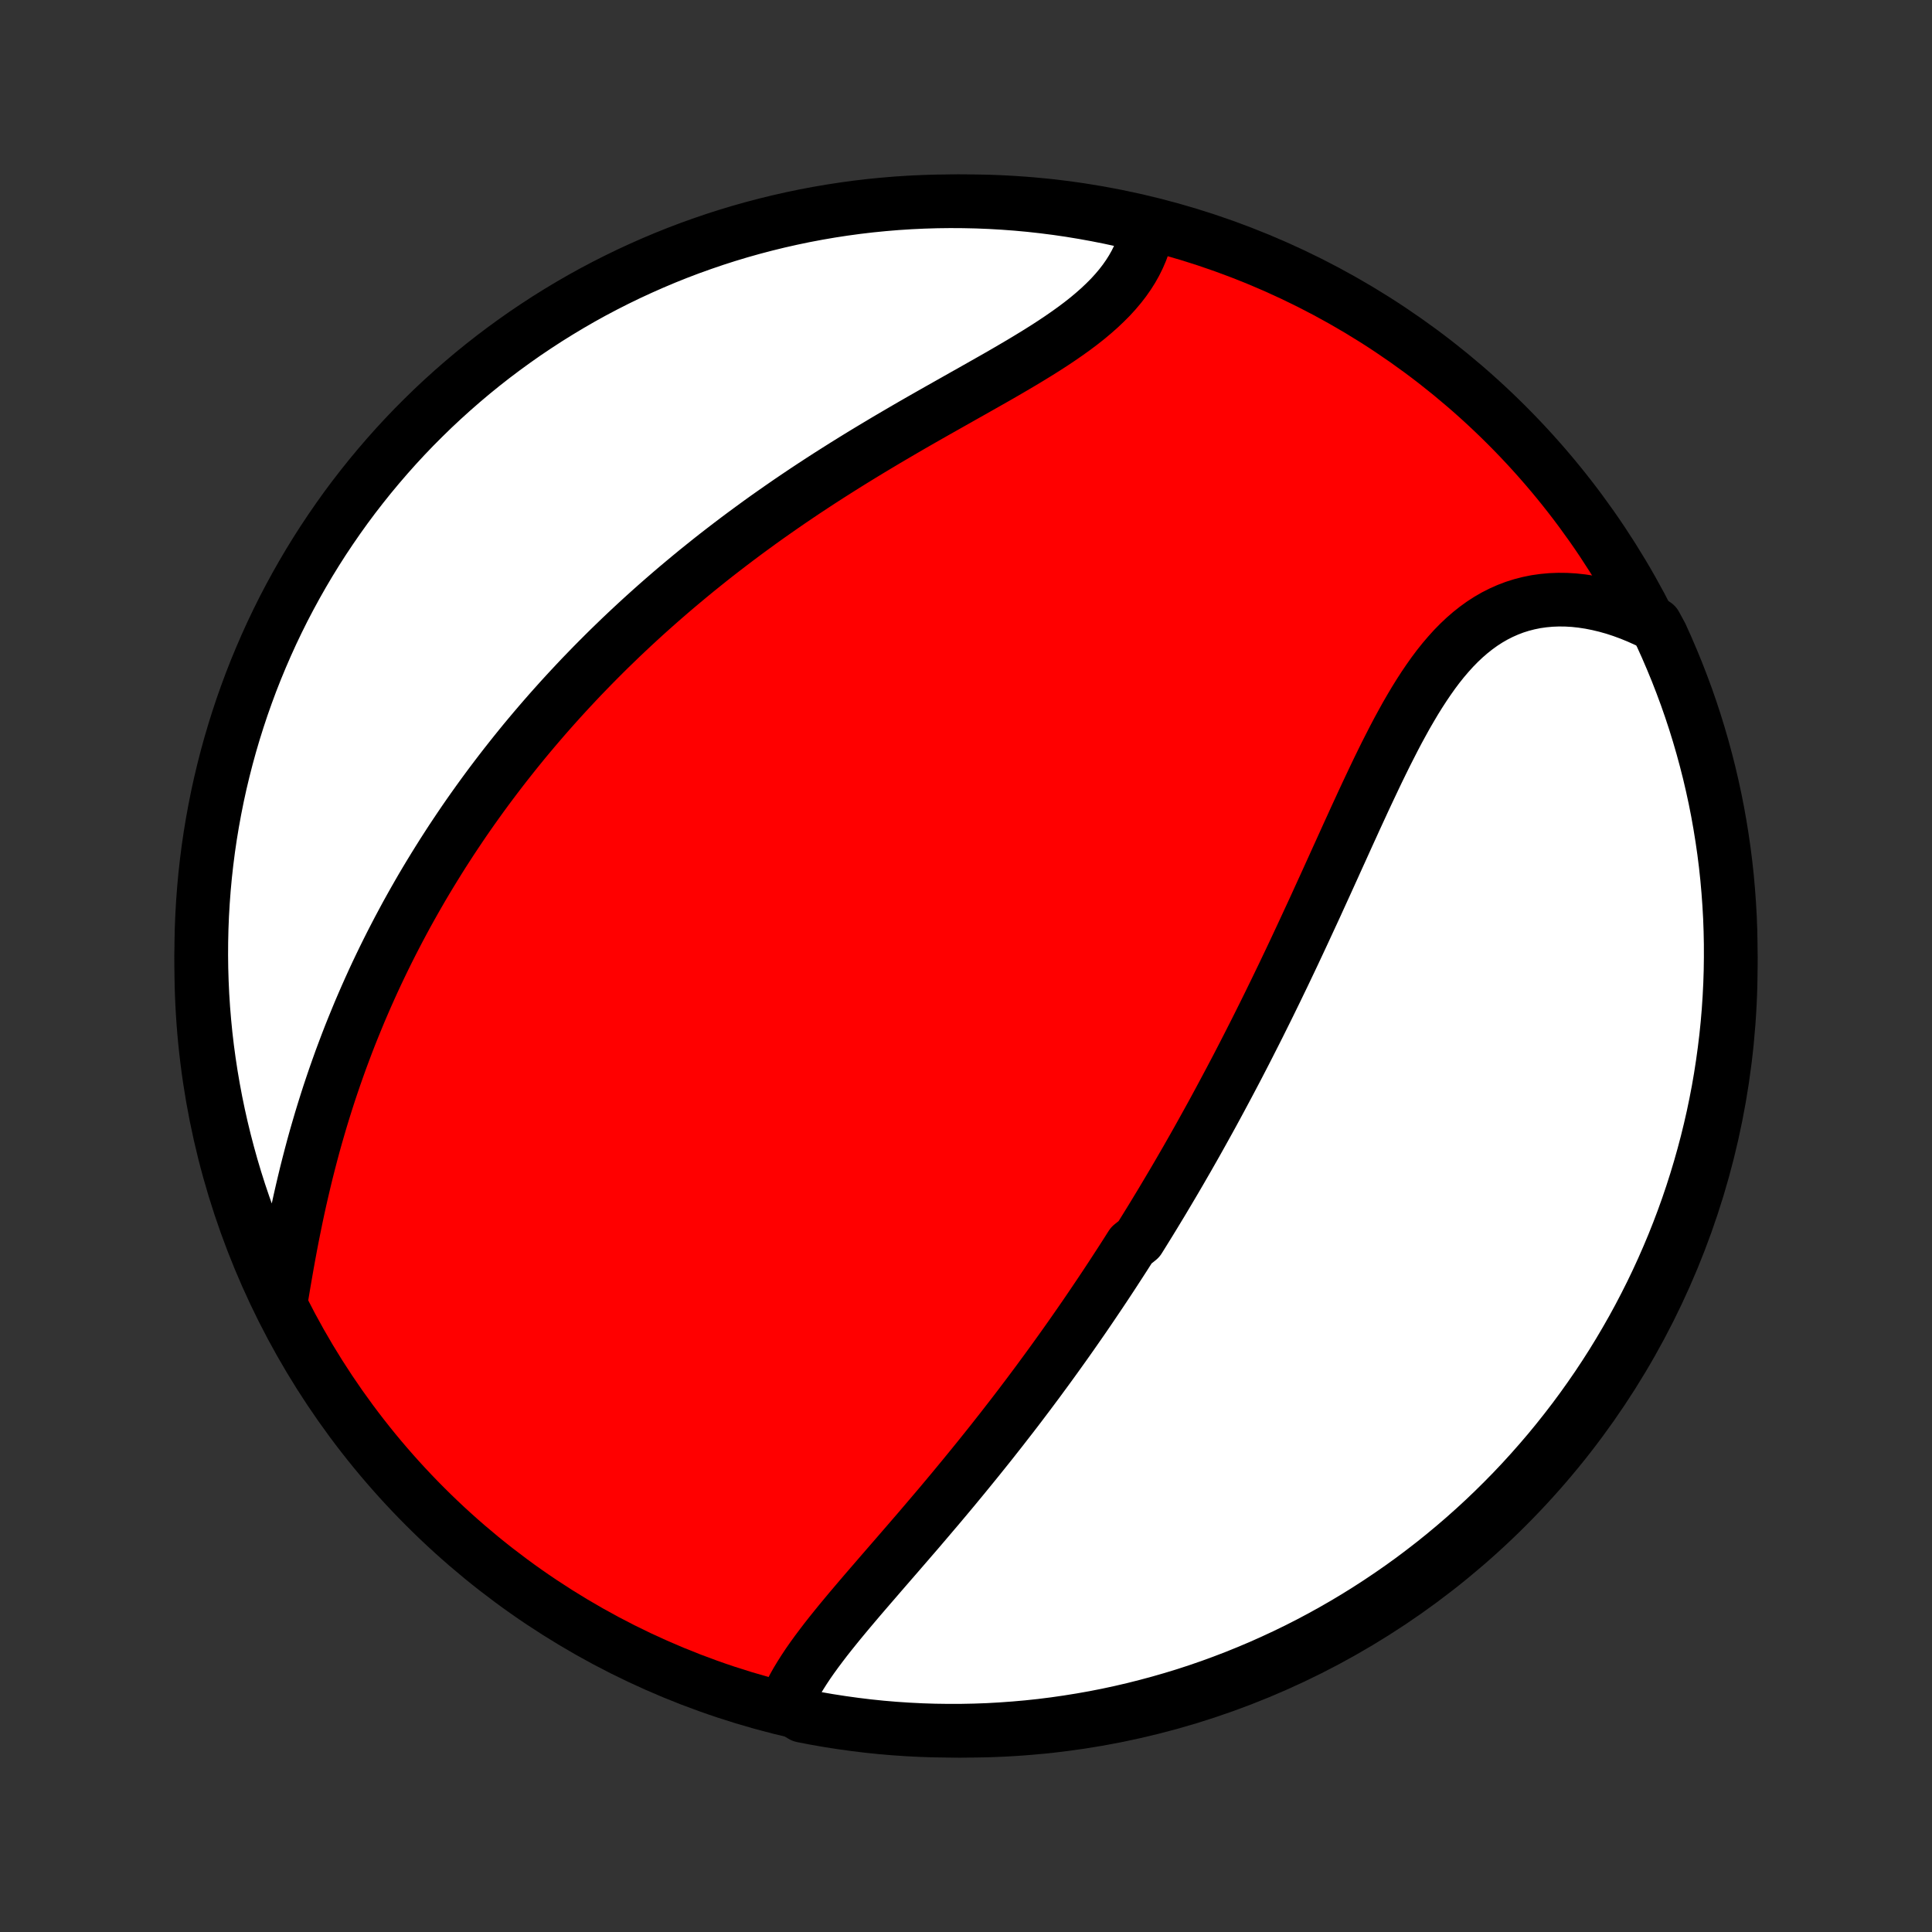<?xml version="1.0" encoding="utf-8" standalone="no"?>
<!DOCTYPE svg PUBLIC "-//W3C//DTD SVG 1.1//EN"
  "http://www.w3.org/Graphics/SVG/1.1/DTD/svg11.dtd">
<!-- Created with matplotlib (http://matplotlib.org/) -->
<svg height="72pt" version="1.1" viewBox="0 0 72 72" width="72pt" xmlns="http://www.w3.org/2000/svg" xmlns:xlink="http://www.w3.org/1999/xlink">
 <rect x="0" y="0" width="72" height="72" fill="#333333" stroke="none"/>
 <defs>
  <style type="text/css">
*{stroke-linecap:butt;stroke-linejoin:round;}
  </style>
 </defs>
 <g id="figure_1">
  <g id="patch_1">
   <path d="
M0 72
L72 72
L72 0
L0 0
z
" style="fill:none;"/>
  </g>
  <g id="axes_1">
   <g id="PatchCollection_1">
    <defs>
     <path d="
M36 -7.5
C43.558 -7.5 50.808 -10.503 56.153 -15.848
C61.497 -21.192 64.5 -28.442 64.5 -36
C64.5 -43.558 61.497 -50.808 56.153 -56.153
C50.808 -61.497 43.558 -64.5 36 -64.5
C28.442 -64.5 21.192 -61.497 15.848 -56.153
C10.503 -50.808 7.5 -43.558 7.5 -36
C7.5 -28.442 10.503 -21.192 15.848 -15.848
C21.192 -10.503 28.442 -7.5 36 -7.5
z
" id="C0_0_a811fe30f3"/>
     <path d="
M29.254 -8.443
L29.348 -8.667
L29.453 -8.89
L29.568 -9.113
L29.693 -9.336
L29.827 -9.558
L29.968 -9.78
L30.116 -10.003
L30.271 -10.225
L30.432 -10.447
L30.599 -10.67
L30.769 -10.893
L30.944 -11.115
L31.123 -11.338
L31.305 -11.562
L31.49 -11.785
L31.677 -12.009
L31.866 -12.232
L32.056 -12.456
L32.249 -12.681
L32.442 -12.905
L32.636 -13.129
L32.83 -13.354
L33.025 -13.579
L33.22 -13.804
L33.416 -14.029
L33.61 -14.254
L33.805 -14.479
L33.999 -14.704
L34.193 -14.928
L34.385 -15.153
L34.577 -15.378
L34.768 -15.603
L34.959 -15.827
L35.148 -16.052
L35.336 -16.276
L35.523 -16.5
L35.708 -16.724
L35.893 -16.948
L36.076 -17.172
L36.258 -17.395
L36.439 -17.618
L36.618 -17.841
L36.797 -18.064
L36.974 -18.286
L37.149 -18.509
L37.324 -18.731
L37.496 -18.953
L37.668 -19.174
L37.839 -19.396
L38.008 -19.617
L38.175 -19.838
L38.342 -20.059
L38.507 -20.28
L38.672 -20.501
L38.834 -20.722
L38.996 -20.942
L39.157 -21.163
L39.316 -21.383
L39.474 -21.603
L39.632 -21.824
L39.788 -22.044
L39.943 -22.264
L40.097 -22.485
L40.25 -22.705
L40.403 -22.926
L40.554 -23.147
L40.704 -23.368
L40.853 -23.589
L41.002 -23.81
L41.15 -24.032
L41.297 -24.254
L41.443 -24.476
L41.588 -24.699
L41.733 -24.922
L41.877 -25.145
L42.02 -25.369
L42.162 -25.593
L42.445 -25.818
L42.586 -26.044
L42.726 -26.27
L42.866 -26.497
L43.005 -26.724
L43.143 -26.952
L43.282 -27.181
L43.419 -27.411
L43.556 -27.641
L43.693 -27.872
L43.83 -28.105
L43.966 -28.338
L44.101 -28.572
L44.237 -28.807
L44.372 -29.044
L44.507 -29.281
L44.641 -29.519
L44.775 -29.759
L44.909 -30
L45.043 -30.242
L45.177 -30.485
L45.31 -30.73
L45.443 -30.976
L45.576 -31.224
L45.709 -31.473
L45.842 -31.723
L45.975 -31.975
L46.108 -32.228
L46.24 -32.483
L46.373 -32.74
L46.505 -32.998
L46.637 -33.258
L46.77 -33.519
L46.902 -33.782
L47.034 -34.047
L47.167 -34.314
L47.299 -34.582
L47.431 -34.852
L47.564 -35.124
L47.696 -35.398
L47.829 -35.673
L47.961 -35.95
L48.094 -36.229
L48.227 -36.51
L48.359 -36.792
L48.492 -37.076
L48.625 -37.362
L48.758 -37.65
L48.892 -37.939
L49.026 -38.229
L49.159 -38.522
L49.293 -38.815
L49.428 -39.11
L49.562 -39.406
L49.697 -39.703
L49.832 -40.002
L49.968 -40.301
L50.104 -40.601
L50.24 -40.902
L50.378 -41.203
L50.515 -41.505
L50.654 -41.806
L50.793 -42.108
L50.933 -42.409
L51.075 -42.71
L51.217 -43.01
L51.36 -43.309
L51.505 -43.606
L51.651 -43.902
L51.8 -44.195
L51.949 -44.486
L52.101 -44.775
L52.256 -45.059
L52.412 -45.341
L52.572 -45.617
L52.734 -45.89
L52.9 -46.157
L53.069 -46.418
L53.242 -46.673
L53.418 -46.922
L53.599 -47.163
L53.785 -47.396
L53.976 -47.62
L54.171 -47.836
L54.372 -48.041
L54.579 -48.237
L54.791 -48.421
L55.009 -48.594
L55.233 -48.756
L55.463 -48.905
L55.7 -49.042
L55.942 -49.165
L56.19 -49.275
L56.444 -49.372
L56.704 -49.454
L56.969 -49.522
L57.239 -49.577
L57.515 -49.616
L57.795 -49.642
L58.079 -49.653
L58.367 -49.65
L58.658 -49.633
L58.953 -49.601
L59.249 -49.556
L59.548 -49.497
L59.849 -49.425
L60.151 -49.34
L60.453 -49.241
L60.755 -49.13
L61.058 -49.006
L61.36 -48.87
L61.693 -48.723
L61.904 -48.334
L62.108 -47.883
L62.303 -47.429
L62.491 -46.972
L62.67 -46.511
L62.842 -46.047
L63.005 -45.58
L63.16 -45.11
L63.306 -44.638
L63.444 -44.163
L63.574 -43.685
L63.696 -43.205
L63.809 -42.722
L63.914 -42.238
L64.01 -41.752
L64.097 -41.264
L64.176 -40.774
L64.247 -40.283
L64.309 -39.79
L64.362 -39.297
L64.406 -38.802
L64.442 -38.307
L64.47 -37.811
L64.488 -37.314
L64.498 -36.817
L64.499 -36.32
L64.492 -35.822
L64.476 -35.325
L64.451 -34.828
L64.418 -34.331
L64.376 -33.835
L64.325 -33.339
L64.265 -32.844
L64.197 -32.35
L64.121 -31.858
L64.036 -31.366
L63.942 -30.876
L63.84 -30.388
L63.729 -29.901
L63.61 -29.416
L63.482 -28.933
L63.346 -28.452
L63.202 -27.974
L63.05 -27.498
L62.889 -27.024
L62.72 -26.553
L62.543 -26.086
L62.358 -25.621
L62.164 -25.159
L61.963 -24.701
L61.754 -24.246
L61.537 -23.794
L61.312 -23.347
L61.08 -22.903
L60.84 -22.463
L60.592 -22.028
L60.337 -21.596
L60.075 -21.169
L59.805 -20.747
L59.528 -20.329
L59.243 -19.916
L58.952 -19.508
L58.654 -19.105
L58.348 -18.707
L58.036 -18.314
L57.718 -17.927
L57.392 -17.545
L57.06 -17.169
L56.722 -16.798
L56.377 -16.433
L56.026 -16.075
L55.669 -15.722
L55.307 -15.376
L54.938 -15.036
L54.563 -14.702
L54.183 -14.375
L53.797 -14.054
L53.406 -13.74
L53.009 -13.433
L52.608 -13.132
L52.201 -12.839
L51.789 -12.553
L51.373 -12.274
L50.952 -12.002
L50.526 -11.737
L50.096 -11.48
L49.661 -11.23
L49.223 -10.988
L48.78 -10.753
L48.334 -10.526
L47.883 -10.307
L47.429 -10.096
L46.972 -9.892
L46.511 -9.697
L46.047 -9.509
L45.58 -9.33
L45.11 -9.158
L44.638 -8.995
L44.163 -8.84
L43.685 -8.694
L43.205 -8.556
L42.722 -8.426
L42.238 -8.304
L41.752 -8.191
L41.264 -8.086
L40.774 -7.99
L40.283 -7.903
L39.79 -7.824
L39.297 -7.753
L38.802 -7.691
L38.307 -7.638
L37.811 -7.594
L37.314 -7.558
L36.817 -7.53
L36.32 -7.512
L35.822 -7.502
L35.325 -7.501
L34.828 -7.508
L34.331 -7.524
L33.835 -7.549
L33.339 -7.582
L32.844 -7.624
L32.35 -7.675
L31.858 -7.735
L31.366 -7.803
L30.876 -7.879
L30.388 -7.964
L29.901 -8.058
z
" id="C0_1_f6f44cc7fd"/>
     <path d="
M10.467 -23.499
L10.523 -23.838
L10.58 -24.178
L10.639 -24.52
L10.699 -24.864
L10.761 -25.208
L10.825 -25.552
L10.891 -25.897
L10.96 -26.241
L11.03 -26.585
L11.103 -26.929
L11.178 -27.271
L11.256 -27.612
L11.336 -27.952
L11.418 -28.291
L11.503 -28.627
L11.59 -28.962
L11.679 -29.295
L11.771 -29.626
L11.866 -29.955
L11.962 -30.281
L12.061 -30.605
L12.162 -30.927
L12.265 -31.247
L12.371 -31.564
L12.478 -31.878
L12.588 -32.19
L12.699 -32.5
L12.813 -32.806
L12.928 -33.111
L13.045 -33.413
L13.165 -33.712
L13.286 -34.008
L13.408 -34.303
L13.533 -34.594
L13.659 -34.883
L13.787 -35.17
L13.916 -35.454
L14.047 -35.736
L14.18 -36.015
L14.314 -36.292
L14.45 -36.567
L14.587 -36.839
L14.726 -37.109
L14.866 -37.377
L15.008 -37.643
L15.15 -37.907
L15.295 -38.168
L15.441 -38.428
L15.588 -38.685
L15.736 -38.941
L15.886 -39.194
L16.038 -39.446
L16.191 -39.696
L16.345 -39.944
L16.5 -40.191
L16.657 -40.435
L16.815 -40.679
L16.975 -40.92
L17.136 -41.16
L17.298 -41.399
L17.462 -41.636
L17.627 -41.871
L17.794 -42.105
L17.962 -42.338
L18.132 -42.57
L18.303 -42.8
L18.476 -43.029
L18.65 -43.257
L18.825 -43.483
L19.003 -43.709
L19.182 -43.934
L19.362 -44.157
L19.544 -44.38
L19.728 -44.601
L19.914 -44.822
L20.101 -45.041
L20.29 -45.26
L20.481 -45.478
L20.674 -45.695
L20.869 -45.912
L21.065 -46.127
L21.264 -46.342
L21.464 -46.556
L21.666 -46.77
L21.871 -46.982
L22.078 -47.195
L22.286 -47.406
L22.497 -47.617
L22.71 -47.828
L22.926 -48.037
L23.143 -48.247
L23.363 -48.455
L23.585 -48.663
L23.81 -48.871
L24.037 -49.078
L24.267 -49.285
L24.499 -49.491
L24.734 -49.697
L24.971 -49.902
L25.211 -50.107
L25.454 -50.311
L25.699 -50.515
L25.947 -50.719
L26.198 -50.921
L26.451 -51.124
L26.707 -51.326
L26.967 -51.527
L27.229 -51.728
L27.493 -51.928
L27.761 -52.128
L28.032 -52.327
L28.305 -52.526
L28.581 -52.724
L28.861 -52.921
L29.143 -53.118
L29.427 -53.314
L29.715 -53.509
L30.005 -53.704
L30.299 -53.898
L30.594 -54.091
L30.892 -54.283
L31.193 -54.474
L31.496 -54.665
L31.802 -54.855
L32.109 -55.044
L32.419 -55.232
L32.731 -55.419
L33.044 -55.606
L33.359 -55.791
L33.675 -55.976
L33.992 -56.16
L34.311 -56.343
L34.63 -56.525
L34.949 -56.706
L35.268 -56.886
L35.587 -57.066
L35.905 -57.246
L36.222 -57.424
L36.538 -57.603
L36.852 -57.781
L37.164 -57.958
L37.473 -58.136
L37.778 -58.314
L38.08 -58.492
L38.377 -58.671
L38.669 -58.85
L38.956 -59.03
L39.236 -59.211
L39.51 -59.394
L39.776 -59.578
L40.034 -59.763
L40.284 -59.951
L40.525 -60.141
L40.755 -60.334
L40.976 -60.529
L41.185 -60.727
L41.384 -60.927
L41.57 -61.131
L41.745 -61.338
L41.907 -61.548
L42.056 -61.761
L42.193 -61.978
L42.316 -62.197
L42.426 -62.42
L42.523 -62.645
L42.606 -62.873
L42.677 -63.104
L42.733 -63.336
L42.319 -63.571
L41.833 -63.791
L41.345 -63.897
L40.856 -63.994
L40.365 -64.083
L39.873 -64.164
L39.379 -64.236
L38.885 -64.299
L38.39 -64.354
L37.894 -64.4
L37.397 -64.437
L36.9 -64.466
L36.403 -64.486
L35.905 -64.497
L35.408 -64.5
L34.911 -64.494
L34.414 -64.479
L33.918 -64.456
L33.422 -64.424
L32.927 -64.383
L32.433 -64.334
L31.94 -64.276
L31.448 -64.209
L30.958 -64.134
L30.469 -64.05
L29.982 -63.958
L29.497 -63.857
L29.014 -63.748
L28.532 -63.63
L28.053 -63.504
L27.577 -63.37
L27.103 -63.227
L26.632 -63.076
L26.164 -62.916
L25.698 -62.749
L25.236 -62.573
L24.777 -62.389
L24.322 -62.197
L23.87 -61.997
L23.422 -61.79
L22.977 -61.574
L22.537 -61.351
L22.1 -61.12
L21.668 -60.881
L21.24 -60.634
L20.817 -60.38
L20.398 -60.119
L19.985 -59.85
L19.576 -59.575
L19.172 -59.291
L18.773 -59.001
L18.379 -58.704
L17.991 -58.4
L17.608 -58.089
L17.231 -57.771
L16.86 -57.447
L16.494 -57.116
L16.134 -56.779
L15.781 -56.435
L15.433 -56.086
L15.092 -55.73
L14.757 -55.368
L14.429 -55
L14.107 -54.626
L13.792 -54.247
L13.484 -53.862
L13.182 -53.472
L12.887 -53.076
L12.6 -52.675
L12.32 -52.269
L12.046 -51.858
L11.781 -51.443
L11.522 -51.022
L11.271 -50.597
L11.028 -50.168
L10.792 -49.734
L10.563 -49.296
L10.343 -48.854
L10.13 -48.408
L9.926 -47.959
L9.729 -47.505
L9.54 -47.049
L9.359 -46.589
L9.187 -46.125
L9.022 -45.659
L8.866 -45.189
L8.718 -44.717
L8.578 -44.242
L8.447 -43.765
L8.324 -43.285
L8.209 -42.803
L8.103 -42.319
L8.006 -41.833
L7.917 -41.345
L7.836 -40.856
L7.764 -40.365
L7.701 -39.873
L7.646 -39.379
L7.6 -38.885
L7.563 -38.39
L7.534 -37.894
L7.514 -37.397
L7.503 -36.9
L7.5 -36.403
L7.506 -35.905
L7.521 -35.408
L7.544 -34.911
L7.576 -34.414
L7.617 -33.918
L7.666 -33.422
L7.724 -32.927
L7.791 -32.433
L7.866 -31.94
L7.95 -31.448
L8.042 -30.958
L8.143 -30.469
L8.252 -29.982
L8.37 -29.497
L8.496 -29.014
L8.63 -28.532
L8.773 -28.053
L8.924 -27.577
L9.084 -27.103
L9.251 -26.632
L9.427 -26.164
L9.611 -25.698
L9.803 -25.236
L10.003 -24.777
z
" id="C0_2_4b628bfd89"/>
    </defs>
    <g clip-path="url(#p1bffca34e9)">
     <use style="fill:#ff0000;stroke:#000000;stroke-width:2.0;" x="0.0" xlink:href="#C0_0_a811fe30f3" y="72.0"/>
    </g>
    <g clip-path="url(#p1bffca34e9)">
     <use style="fill:#ffffff;stroke:#000000;stroke-width:2.0;" x="0.0" xlink:href="#C0_1_f6f44cc7fd" y="72.0"/>
    </g>
    <g clip-path="url(#p1bffca34e9)">
     <use style="fill:#ffffff;stroke:#000000;stroke-width:2.0;" x="0.0" xlink:href="#C0_2_4b628bfd89" y="72.0"/>
    </g>
   </g>
  </g>
 </g>
 <defs>
  <clipPath id="p1bffca34e9">
   <rect height="72.0" width="72.0" x="0.0" y="0.0"/>
  </clipPath>
 </defs>
</svg>
